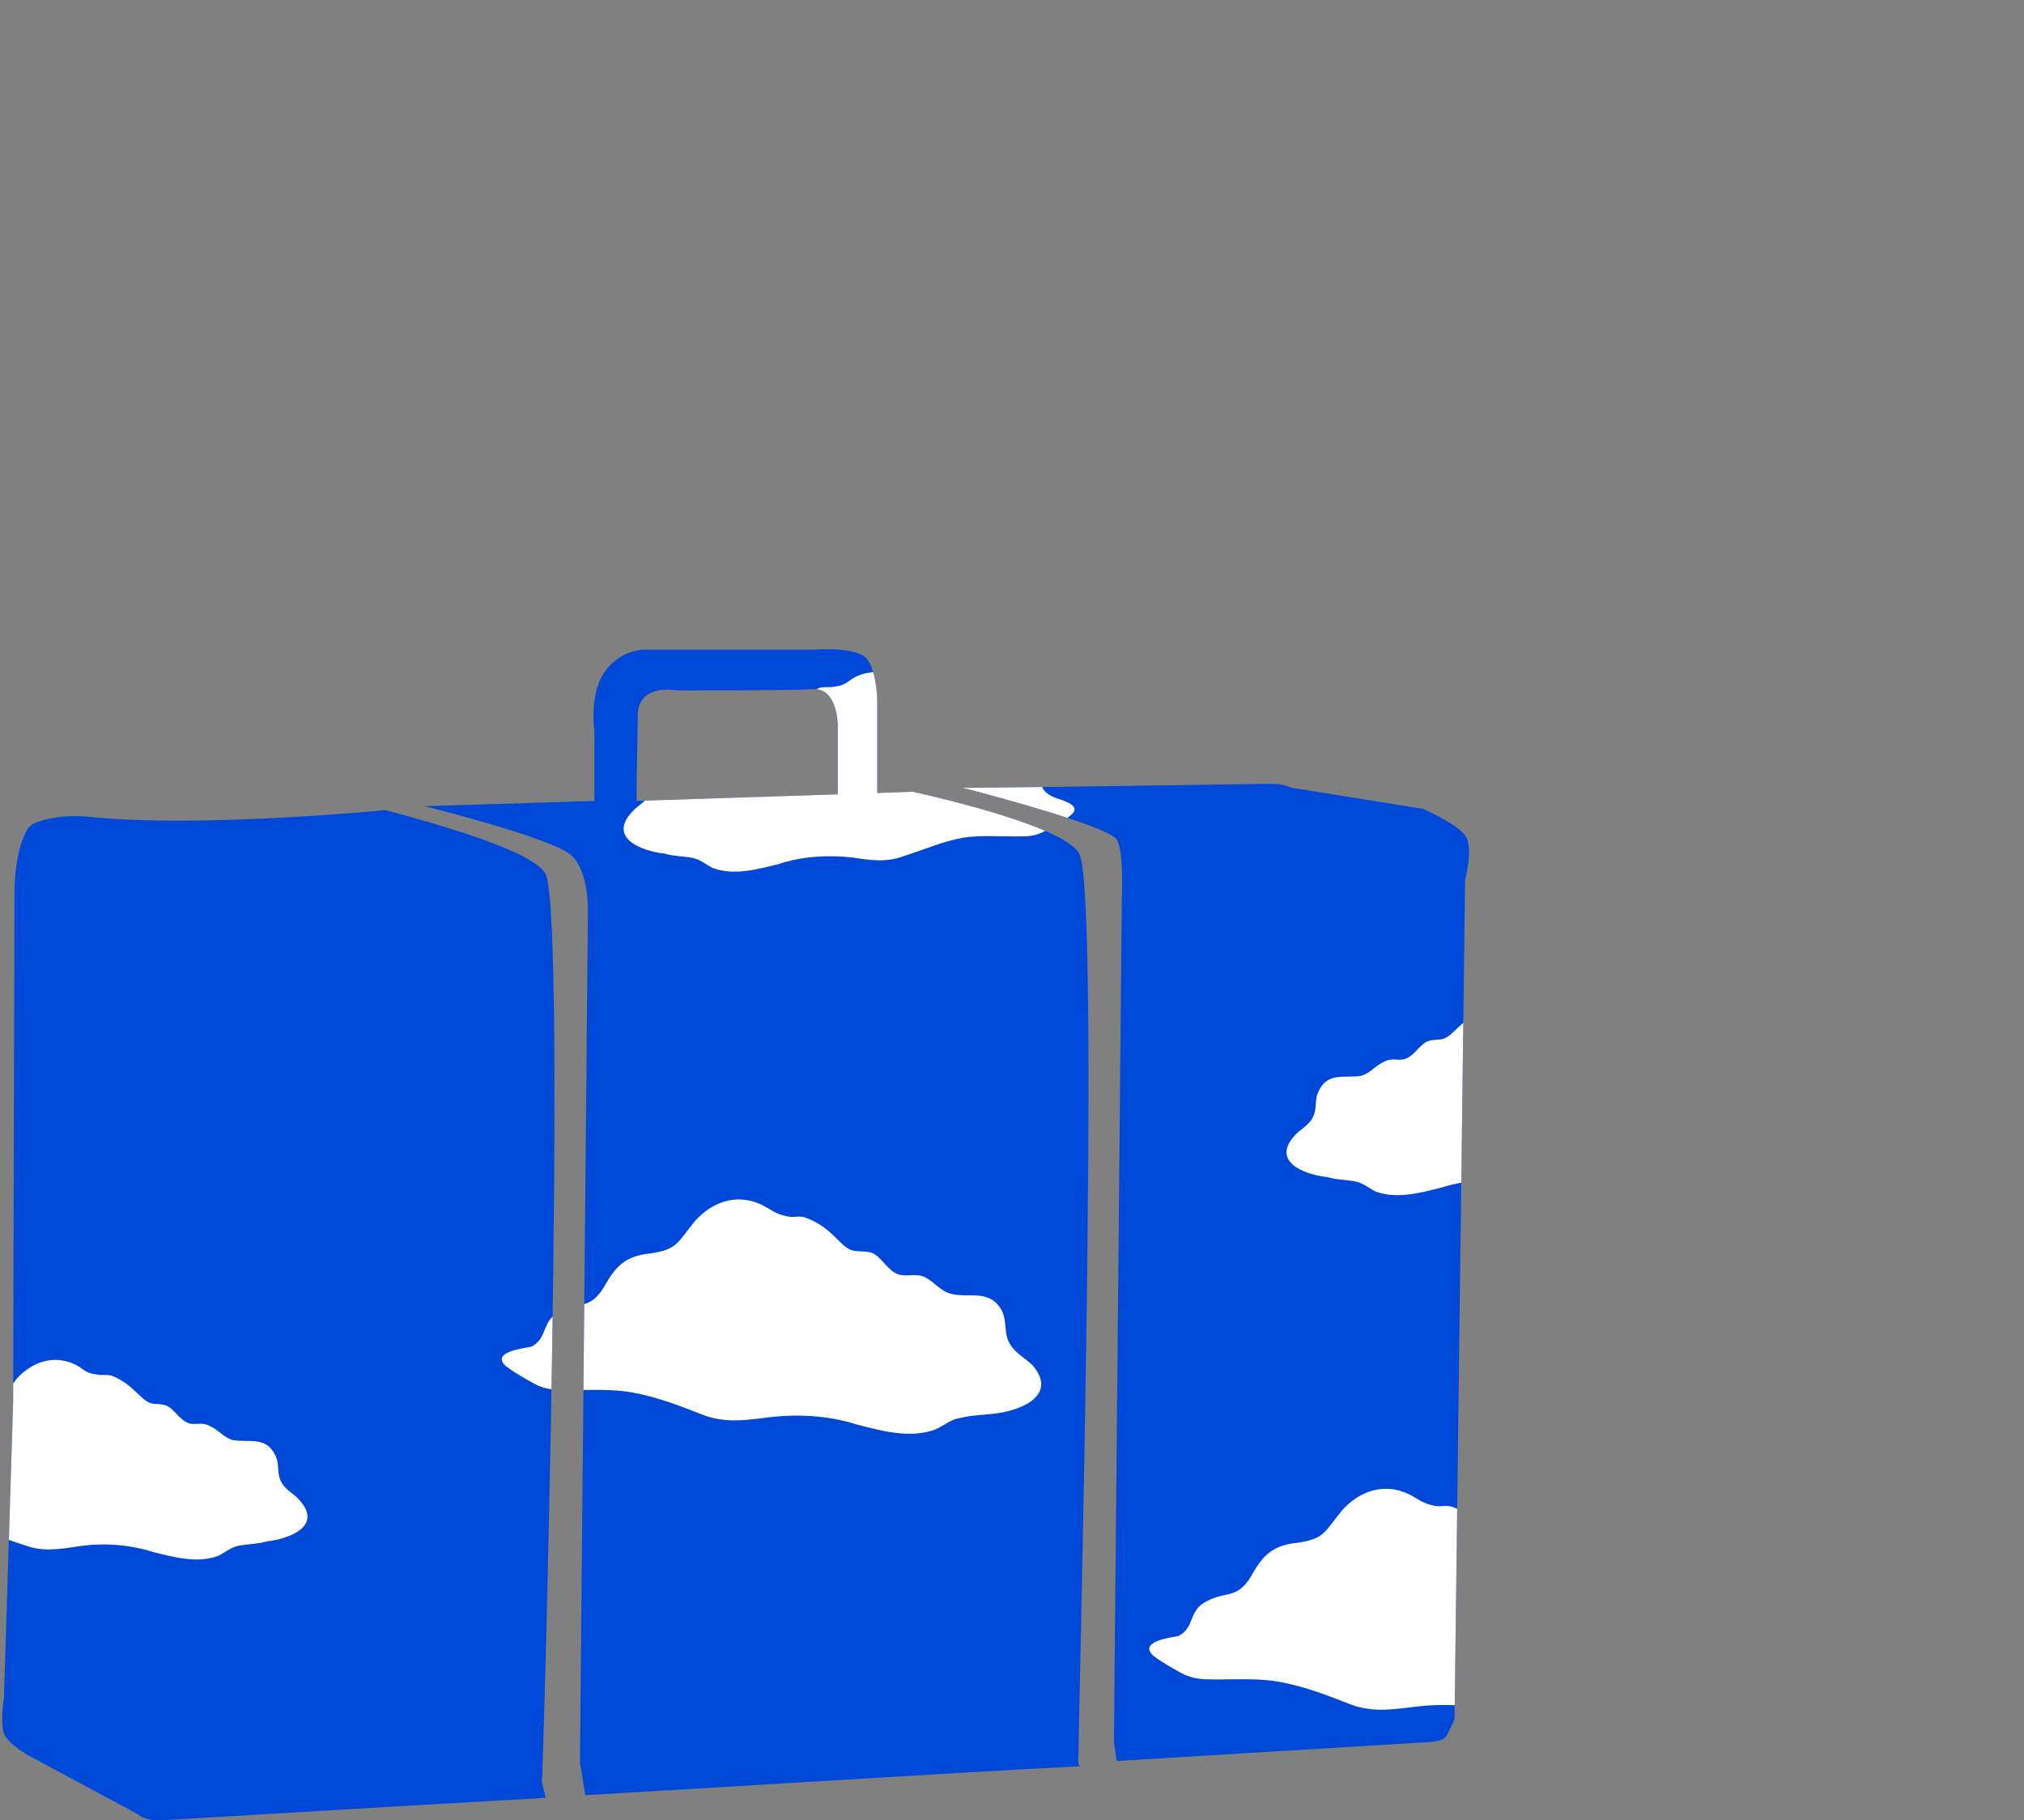 <?xml version="1.0" encoding="utf-8"?>
<!-- Generator: Adobe Illustrator 24.0.2, SVG Export Plug-In . SVG Version: 6.00 Build 0)  -->
<svg version="1.1" id="Capa_1" xmlns="http://www.w3.org/2000/svg" xmlns:xlink="http://www.w3.org/1999/xlink" x="0px" y="0px"
	 viewBox="0 0 153.9 138.4" style="enable-background:new 0 0 153.9 138.4;" xml:space="preserve">
<rect x="0" y="0" width="153.9" height="138.4" fill="#808080" stroke="none"/>
<style type="text/css">
	.st0{clip-path:url(#SVGID_2_);}
	.st1{fill:#0048D8;}
	.st2{clip-path:url(#SVGID_2_);fill-rule:evenodd;clip-rule:evenodd;fill:#FFFFFF;}
</style>
<g>
	<defs>
		<path id="SVGID_1_" d="M41.5,66.5c-0.8-1.8-8.8-4-12.2-4.9c0,0,0,0,0,0S15,63,6.7,62.1c-2.1-0.2-4.1,0.3-4.5,0.8
			c-1.2,1.7-1.1,5.3-1.1,5.3L1,106.6l-0.7,22.5c0,0-0.3,1.9,0,2.7c0.3,0.8,1.9,1.7,1.9,1.7l8.2,4.4c0,0,0.6,0.6,1.9,0.5
			c0.5,0,13.2-0.8,29.2-1.7l-0.3-1.2C41.3,135.4,43.1,70.2,41.5,66.5z M82.1,65c-0.8-2-10-4.2-12.7-4.8l-2.7,0.1v-7c0,0,0-2-0.7-3.1
			c-0.7-1.1-4.1-0.8-4.1-0.8l-13.1,0c0,0-1.8,0.1-2.9,1.8c-1.1,1.7-0.7,4.4-0.7,4.4l0,5.3l-12.9,0.4c0,0,9.6,2.4,11.1,3.7
			s1.3,4.7,1.3,4.7L44.1,134l0.4,2.5c12.2-0.7,26-1.6,37.6-2.2l-0.1-0.2C81.9,134,83.7,68.8,82.1,65z M63.7,60.4l-15.3,0.5
			c0-2.1,0.1-5.9,0.1-6.6c0.1-2.4,3-1.8,3-1.8s9.3,0,10.2-0.1c2-0.2,2,2.7,2,2.7L63.7,60.4z M111.3,63.4c-0.8-0.9-3.1-1.9-3.1-1.9
			l-10-1.6c0,0-0.5-0.3-1.6-0.3c-0.9,0-19.3,0.3-23.4,0.3c3.1,0.8,10.4,2.8,11.6,3.8c0.7,0.6,0.5,4.6,0.5,4.6l-0.6,64.1l0.2,1.5
			c13.3-0.8,23.1-1.4,23.1-1.4s1.6,0,1.9-0.4c0.3-0.4,0.7-1.4,0.7-1.4l0.8-63.7C111.3,67.1,112.2,64.3,111.3,63.4z"/>
	</defs>
	<clipPath id="SVGID_2_">
		<use xlink:href="#SVGID_1_"  style="overflow:visible;"/>
	</clipPath>
	<g class="st0">
		<g>
			<path class="st1" d="M41.5,66.5c-0.8-1.8-8.8-4-12.2-4.9c0,0,0,0,0,0S15,63,6.7,62.1c-2.1-0.2-4.1,0.3-4.5,0.8
				c-1.2,1.7-1.1,5.3-1.1,5.3L1,106.6l-0.7,22.5c0,0-0.3,1.9,0,2.7s1.9,1.7,1.9,1.7l8.2,4.4c0,0,0.6,0.6,1.9,0.5
				c0.5,0,13.2-0.8,29.2-1.7l-0.3-1.2C41.3,135.4,43.1,70.2,41.5,66.5z"/>
			<path class="st1" d="M82.1,65c-0.8-2-10-4.2-12.7-4.8l-2.7,0.1v-7c0,0,0-2-0.7-3.1c-0.7-1.1-4.1-0.8-4.1-0.8l-13.1,0
				c0,0-1.8,0.1-2.9,1.8c-1.1,1.7-0.7,4.4-0.7,4.4l0,5.3l-12.9,0.4c0,0,9.6,2.4,11.1,3.7c1.5,1.4,1.3,4.7,1.3,4.7L44.1,134l0.4,2.5
				c12.2-0.7,26-1.6,37.6-2.2l-0.1-0.2C81.9,134,83.7,68.8,82.1,65z M63.7,60.4l-15.3,0.5c0-2.1,0.1-5.9,0.1-6.6
				c0.1-2.4,3-1.8,3-1.8s9.3,0,10.2-0.1c2-0.2,2,2.7,2,2.7L63.7,60.4z"/>
			<path class="st1" d="M111.3,63.4c-0.8-0.9-3.1-1.9-3.1-1.9l-10-1.6c0,0-0.5-0.3-1.6-0.3c-0.9,0-19.3,0.3-23.4,0.3
				c3.1,0.8,10.4,2.8,11.6,3.8c0.7,0.6,0.5,4.6,0.5,4.6l-0.6,64.1l0.2,1.5c13.3-0.8,23.1-1.4,23.1-1.4s1.6,0,1.9-0.4
				c0.3-0.4,0.7-1.4,0.7-1.4l0.8-63.7C111.3,67.1,112.2,64.3,111.3,63.4z"/>
		</g>
	</g>
	<path class="st2" d="M87.7,125.9c0.8,0.6,1.4,0.9,2.1,1.3c0.9,0.5,1.7,0.5,2.8,0.5c1.6,0,3.2-0.1,4.8,0.2c2,0.4,3.5,1,5.3,1.7
		c1.6,0.6,3.1,0.4,4.7,0.2c2.3-0.3,4.7-0.2,6.9,0.5c1.9,0.5,4.1,1.1,6,0.4c0.7-0.3,1.2-0.8,2-0.9c0.8-0.2,1.6-0.2,2.4-0.3
		c2.1-0.2,5-1.4,3-3.7c-0.5-0.5-1.3-0.9-1.7-1.6c-0.5-0.8-0.2-1.6-0.6-2.5c-0.9-1.7-2.4-1-3.8-1.3c-0.9-0.2-1.3-0.9-2.1-1.3
		c-0.7-0.3-1.3,0-2-0.2c-0.8-0.3-1.2-1.2-1.9-1.6c-0.5-0.2-0.9-0.1-1.5-0.2c-1-0.2-1.5-1.7-3.6-2.5c-0.5-0.2-0.9,0-1.4-0.1
		c-1-0.2-1.2-0.5-2-0.9c-1.9-0.9-3.8-0.2-5.1,1.3c-1.3,1.6-1.3,2.1-3.3,2.4c-2,0.2-2.7,1-3.6,2.6c-1.1,1.8-2,1-3.6,2
		c-1.1,0.7-0.7,1.9-1.9,2.5C89.1,124.5,86.5,124.8,87.7,125.9"/>
	<path class="st2" d="M38.5,103.9c0.8,0.6,1.4,0.9,2.1,1.3c0.9,0.5,1.7,0.5,2.8,0.5c1.6,0,3.2-0.1,4.8,0.2c2,0.4,3.5,1,5.3,1.7
		c1.6,0.6,3.1,0.4,4.7,0.2c2.3-0.3,4.7-0.2,6.9,0.5c1.9,0.5,4.1,1.1,6,0.4c0.7-0.3,1.2-0.8,2-0.9c0.8-0.2,1.6-0.2,2.4-0.3
		c2.1-0.2,5-1.4,3-3.7c-0.5-0.5-1.3-0.9-1.7-1.6c-0.5-0.8-0.2-1.6-0.6-2.5c-0.9-1.7-2.4-1-3.8-1.3c-0.9-0.2-1.3-0.9-2.1-1.3
		c-0.7-0.3-1.3,0-2-0.2c-0.8-0.3-1.2-1.2-1.9-1.6c-0.5-0.2-0.9-0.1-1.5-0.2c-1-0.2-1.5-1.7-3.6-2.5c-0.5-0.2-0.9,0-1.4-0.1
		c-1-0.2-1.2-0.5-2-0.9c-1.9-0.9-3.8-0.2-5.1,1.3c-1.3,1.6-1.3,2.1-3.3,2.4c-2,0.2-2.7,1-3.6,2.6c-1.1,1.8-2,1-3.6,2
		c-1.1,0.7-0.7,1.9-1.9,2.5C39.9,102.5,37.2,102.8,38.5,103.9"/>
	<path class="st2" d="M-10.8,114.4c0.6,0.5,1.2,0.8,1.8,1.1c0.8,0.5,1.4,0.5,2.4,0.5c1.4,0,2.7-0.1,4,0.1c1.6,0.3,2.9,0.9,4.5,1.4
		c1.3,0.5,2.6,0.3,3.9,0.1c1.9-0.3,3.9-0.2,5.8,0.4c1.6,0.4,3.4,0.9,5,0.3c0.6-0.3,1-0.7,1.7-0.8c0.7-0.1,1.3-0.1,2-0.3
		c1.8-0.2,4.2-1.2,2.5-3.1c-0.4-0.5-1.1-0.8-1.4-1.4c-0.4-0.7-0.1-1.4-0.5-2.1c-0.7-1.4-2-0.9-3.2-1.1c-0.7-0.2-1.1-0.8-1.8-1.1
		c-0.6-0.3-1.1,0-1.6-0.2c-0.7-0.3-1-1-1.6-1.3c-0.5-0.2-0.8-0.1-1.2-0.2c-0.8-0.2-1.3-1.4-3-2.1c-0.4-0.1-0.8,0-1.2-0.1
		c-0.9-0.1-1-0.5-1.7-0.8c-1.6-0.7-3.2-0.1-4.3,1.1c-1,1.3-1.1,1.8-2.8,2c-1.6,0.2-2.2,0.9-3,2.2c-0.9,1.5-1.7,0.9-3,1.7
		c-0.9,0.6-0.6,1.6-1.6,2.1C-9.6,113.2-11.8,113.5-10.8,114.4"/>
	<path class="st2" d="M132,86.7c-0.6,0.5-1.2,0.8-1.8,1.1c-0.8,0.5-1.4,0.5-2.4,0.5c-1.4,0-2.7-0.1-4,0.1c-1.6,0.3-2.9,0.9-4.5,1.4
		c-1.3,0.5-2.6,0.3-3.9,0.1c-1.9-0.3-3.9-0.2-5.8,0.4c-1.6,0.4-3.4,0.9-5,0.3c-0.6-0.3-1-0.7-1.7-0.8c-0.7-0.1-1.3-0.1-2-0.3
		c-1.8-0.2-4.2-1.2-2.5-3.1c0.4-0.5,1.1-0.8,1.4-1.4c0.4-0.7,0.1-1.4,0.5-2.1c0.7-1.4,2-0.9,3.2-1.1c0.7-0.2,1.1-0.8,1.8-1.1
		c0.6-0.3,1.1,0,1.6-0.2c0.7-0.3,1-1,1.6-1.3c0.5-0.2,0.8-0.1,1.2-0.2c0.8-0.2,1.3-1.4,3-2.1c0.4-0.1,0.8,0,1.2-0.1
		c0.9-0.1,1-0.5,1.7-0.8c1.6-0.7,3.2-0.1,4.3,1.1c1,1.3,1.1,1.8,2.8,2c1.6,0.2,2.2,0.9,3,2.2c0.9,1.5,1.7,0.9,3,1.7
		c0.9,0.6,0.6,1.6,1.6,2.1C130.8,85.5,133,85.8,132,86.7"/>
	<path class="st2" d="M81.4,62c-0.6,0.5-1.2,0.8-1.8,1.1c-0.8,0.5-1.4,0.5-2.4,0.5c-1.4,0-2.7-0.1-4,0.1c-1.6,0.3-2.9,0.9-4.5,1.4
		c-1.3,0.5-2.6,0.3-3.9,0.1C63,65,61,65.1,59.2,65.7c-1.6,0.4-3.4,0.9-5,0.3c-0.6-0.3-1-0.7-1.7-0.8c-0.7-0.1-1.3-0.1-2-0.3
		c-1.8-0.2-4.2-1.2-2.5-3.1c0.4-0.5,1.1-0.8,1.4-1.4c0.4-0.7,0.1-1.4,0.5-2.1c0.7-1.4,2-0.9,3.2-1.1c0.7-0.2,1.1-0.8,1.8-1.1
		c0.6-0.3,1.1,0,1.6-0.2c0.7-0.3,1-1,1.6-1.3c0.5-0.2,0.8-0.1,1.2-0.2c0.8-0.2,1.3-1.4,3-2.1c0.4-0.1,0.8,0,1.2-0.1
		c0.9-0.1,1-0.5,1.7-0.8c1.6-0.7,3.2-0.1,4.3,1.1c1,1.3,1.1,1.8,2.8,2c1.6,0.2,2.2,0.9,3,2.2c0.9,1.5,1.7,0.9,3,1.7
		c0.9,0.6,0.6,1.6,1.6,2.1C80.3,60.8,82.5,61.1,81.4,62"/>
</g>
</svg>
